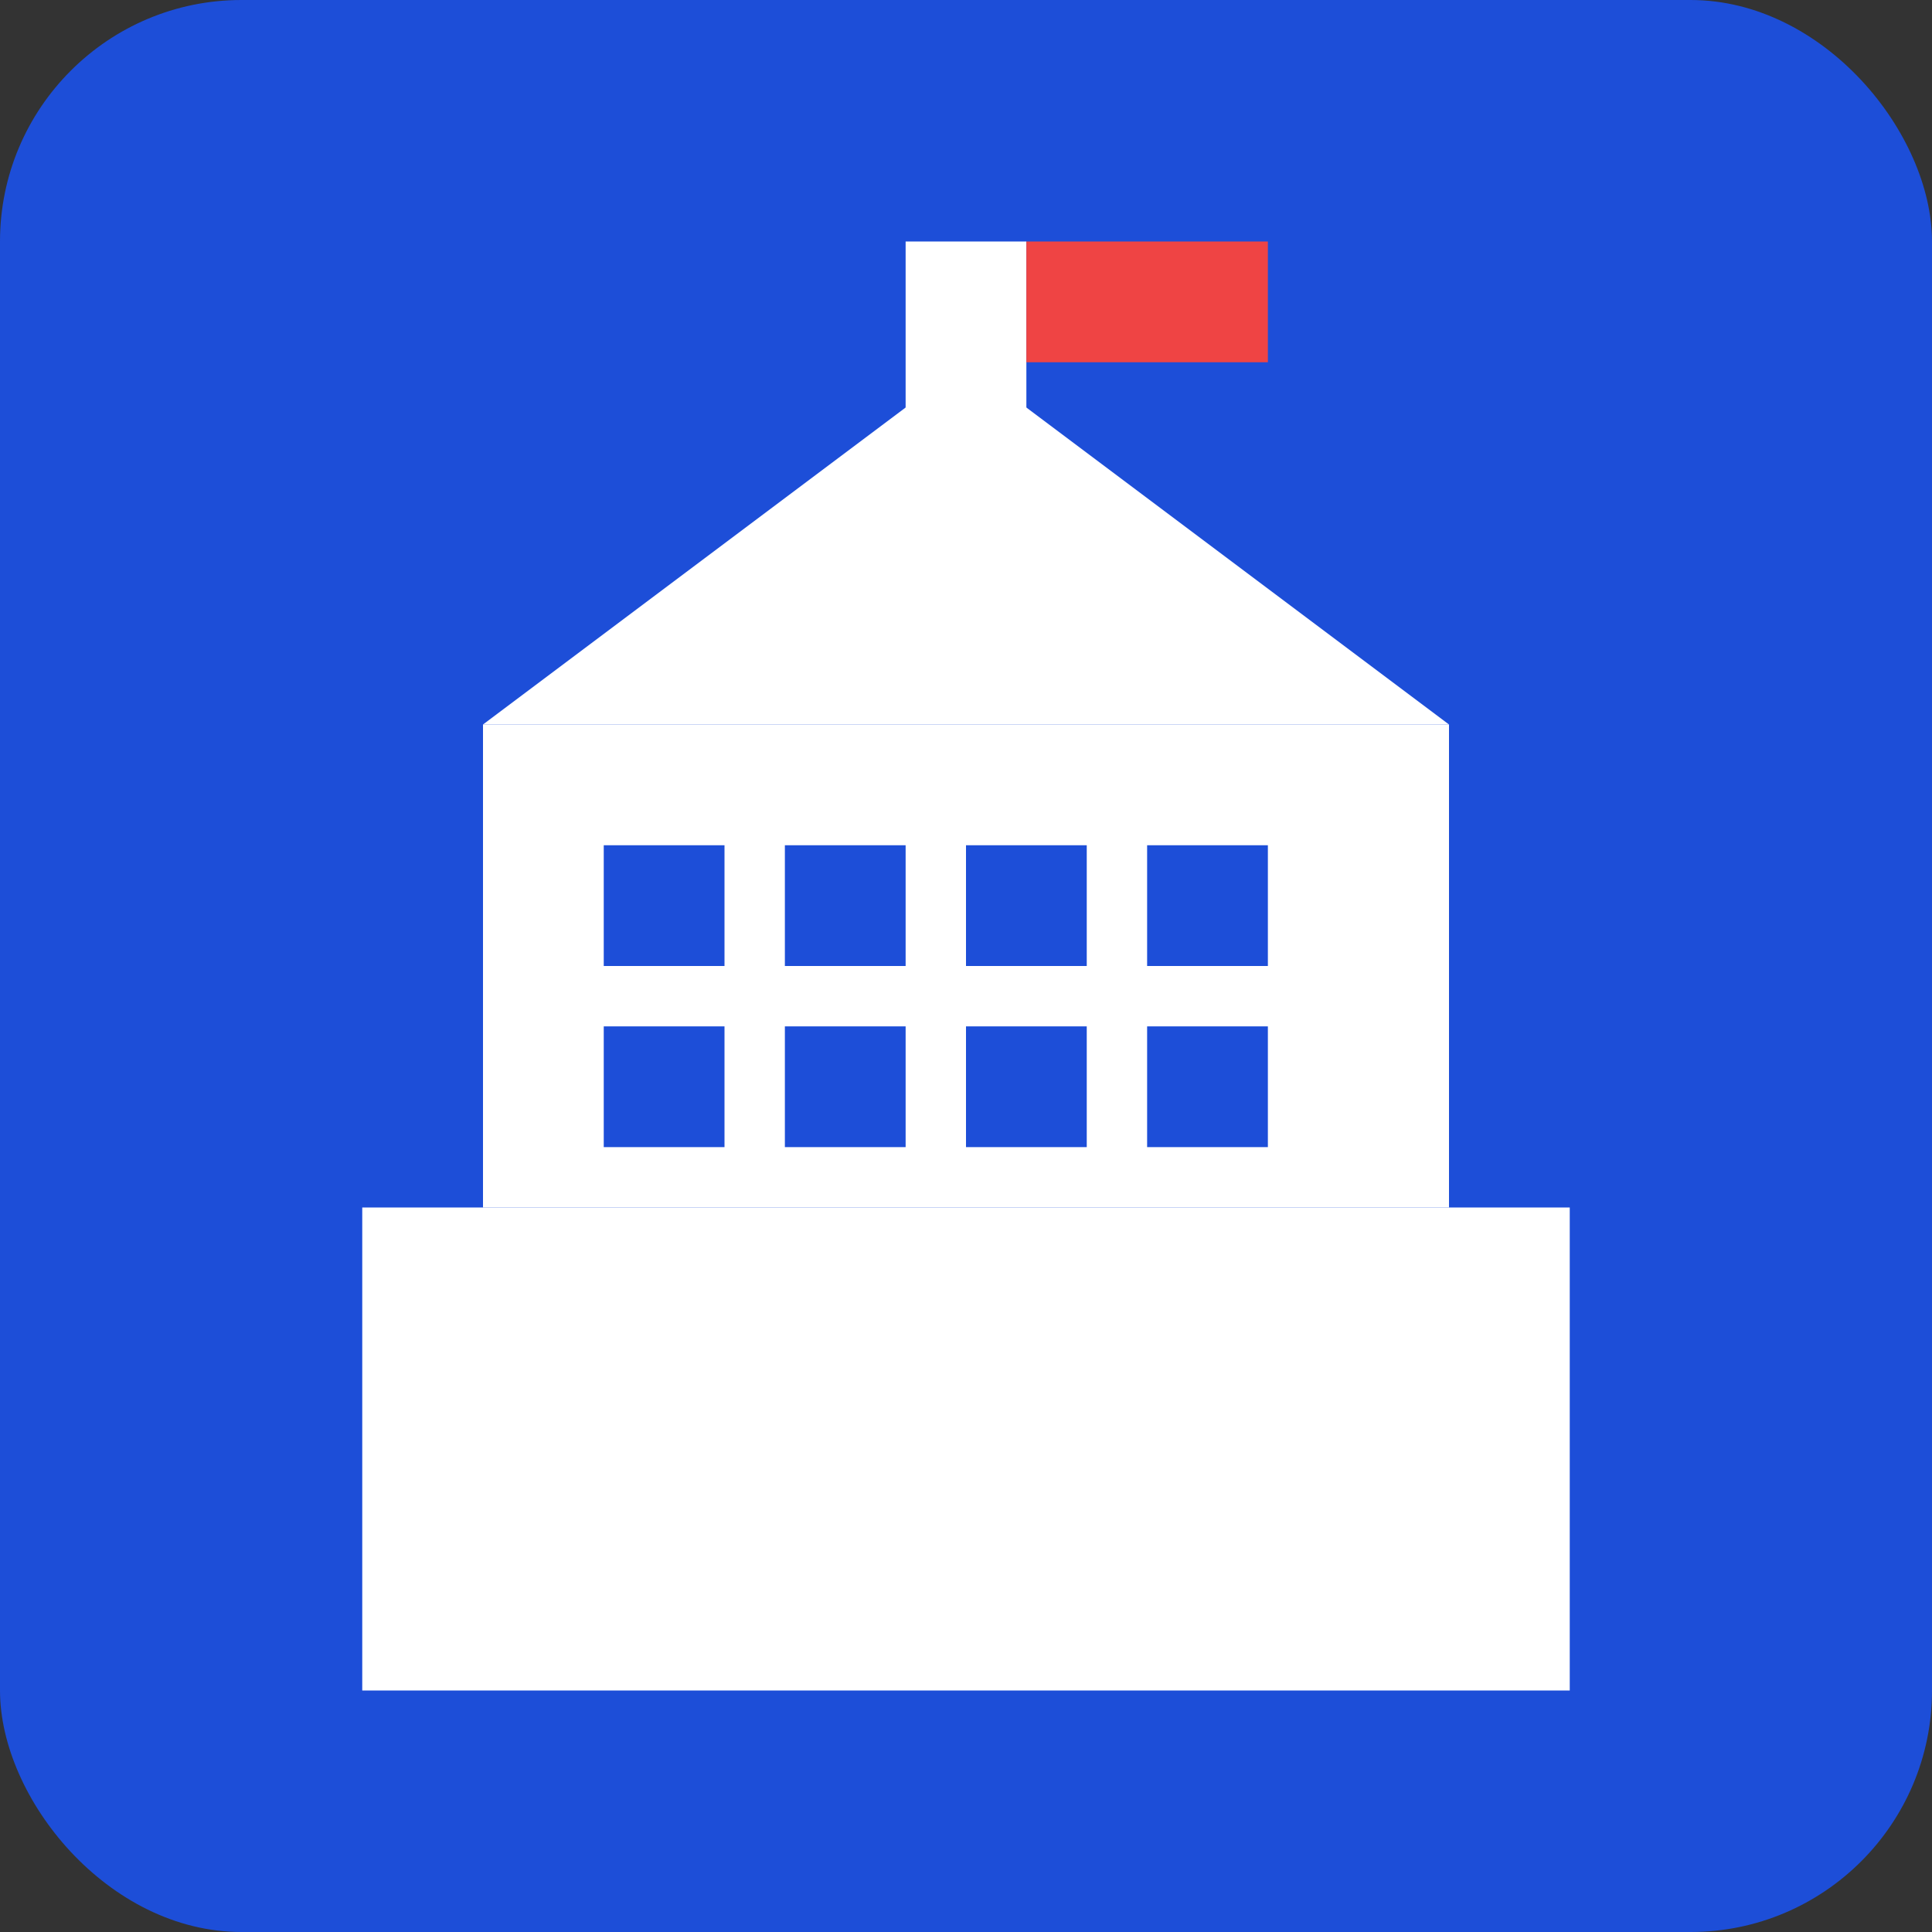 <?xml version='1.0' encoding='UTF-8'?>
<svg width='32' height='32' viewBox='0 0 32 32' xmlns='http://www.w3.org/2000/svg'>
  <rect x="0" y="0" width="32" height="32" fill="#333333" stroke="none"/>
  <rect width='32' height='32' rx='4' fill='#1d4ed8'/>
  <!-- Building base -->
  <rect x='6' y='20' width='20' height='8' fill='white'/>
  <!-- Building main -->
  <rect x='8' y='12' width='16' height='8' fill='white'/>
  <!-- Windows -->
  <rect x='10' y='14' width='2' height='2' fill='#1d4ed8'/>
  <rect x='13' y='14' width='2' height='2' fill='#1d4ed8'/>
  <rect x='16' y='14' width='2' height='2' fill='#1d4ed8'/>
  <rect x='19' y='14' width='2' height='2' fill='#1d4ed8'/>
  <rect x='10' y='17' width='2' height='2' fill='#1d4ed8'/>
  <rect x='13' y='17' width='2' height='2' fill='#1d4ed8'/>
  <rect x='16' y='17' width='2' height='2' fill='#1d4ed8'/>
  <rect x='19' y='17' width='2' height='2' fill='#1d4ed8'/>
  <!-- Roof -->
  <polygon points='8,12 16,6 24,12' fill='white'/>
  <!-- Flag pole -->
  <rect x='15' y='4' width='2' height='4' fill='white'/>
  <!-- Flag -->
  <rect x='17' y='4' width='4' height='2' fill='#ef4444'/>
</svg>
